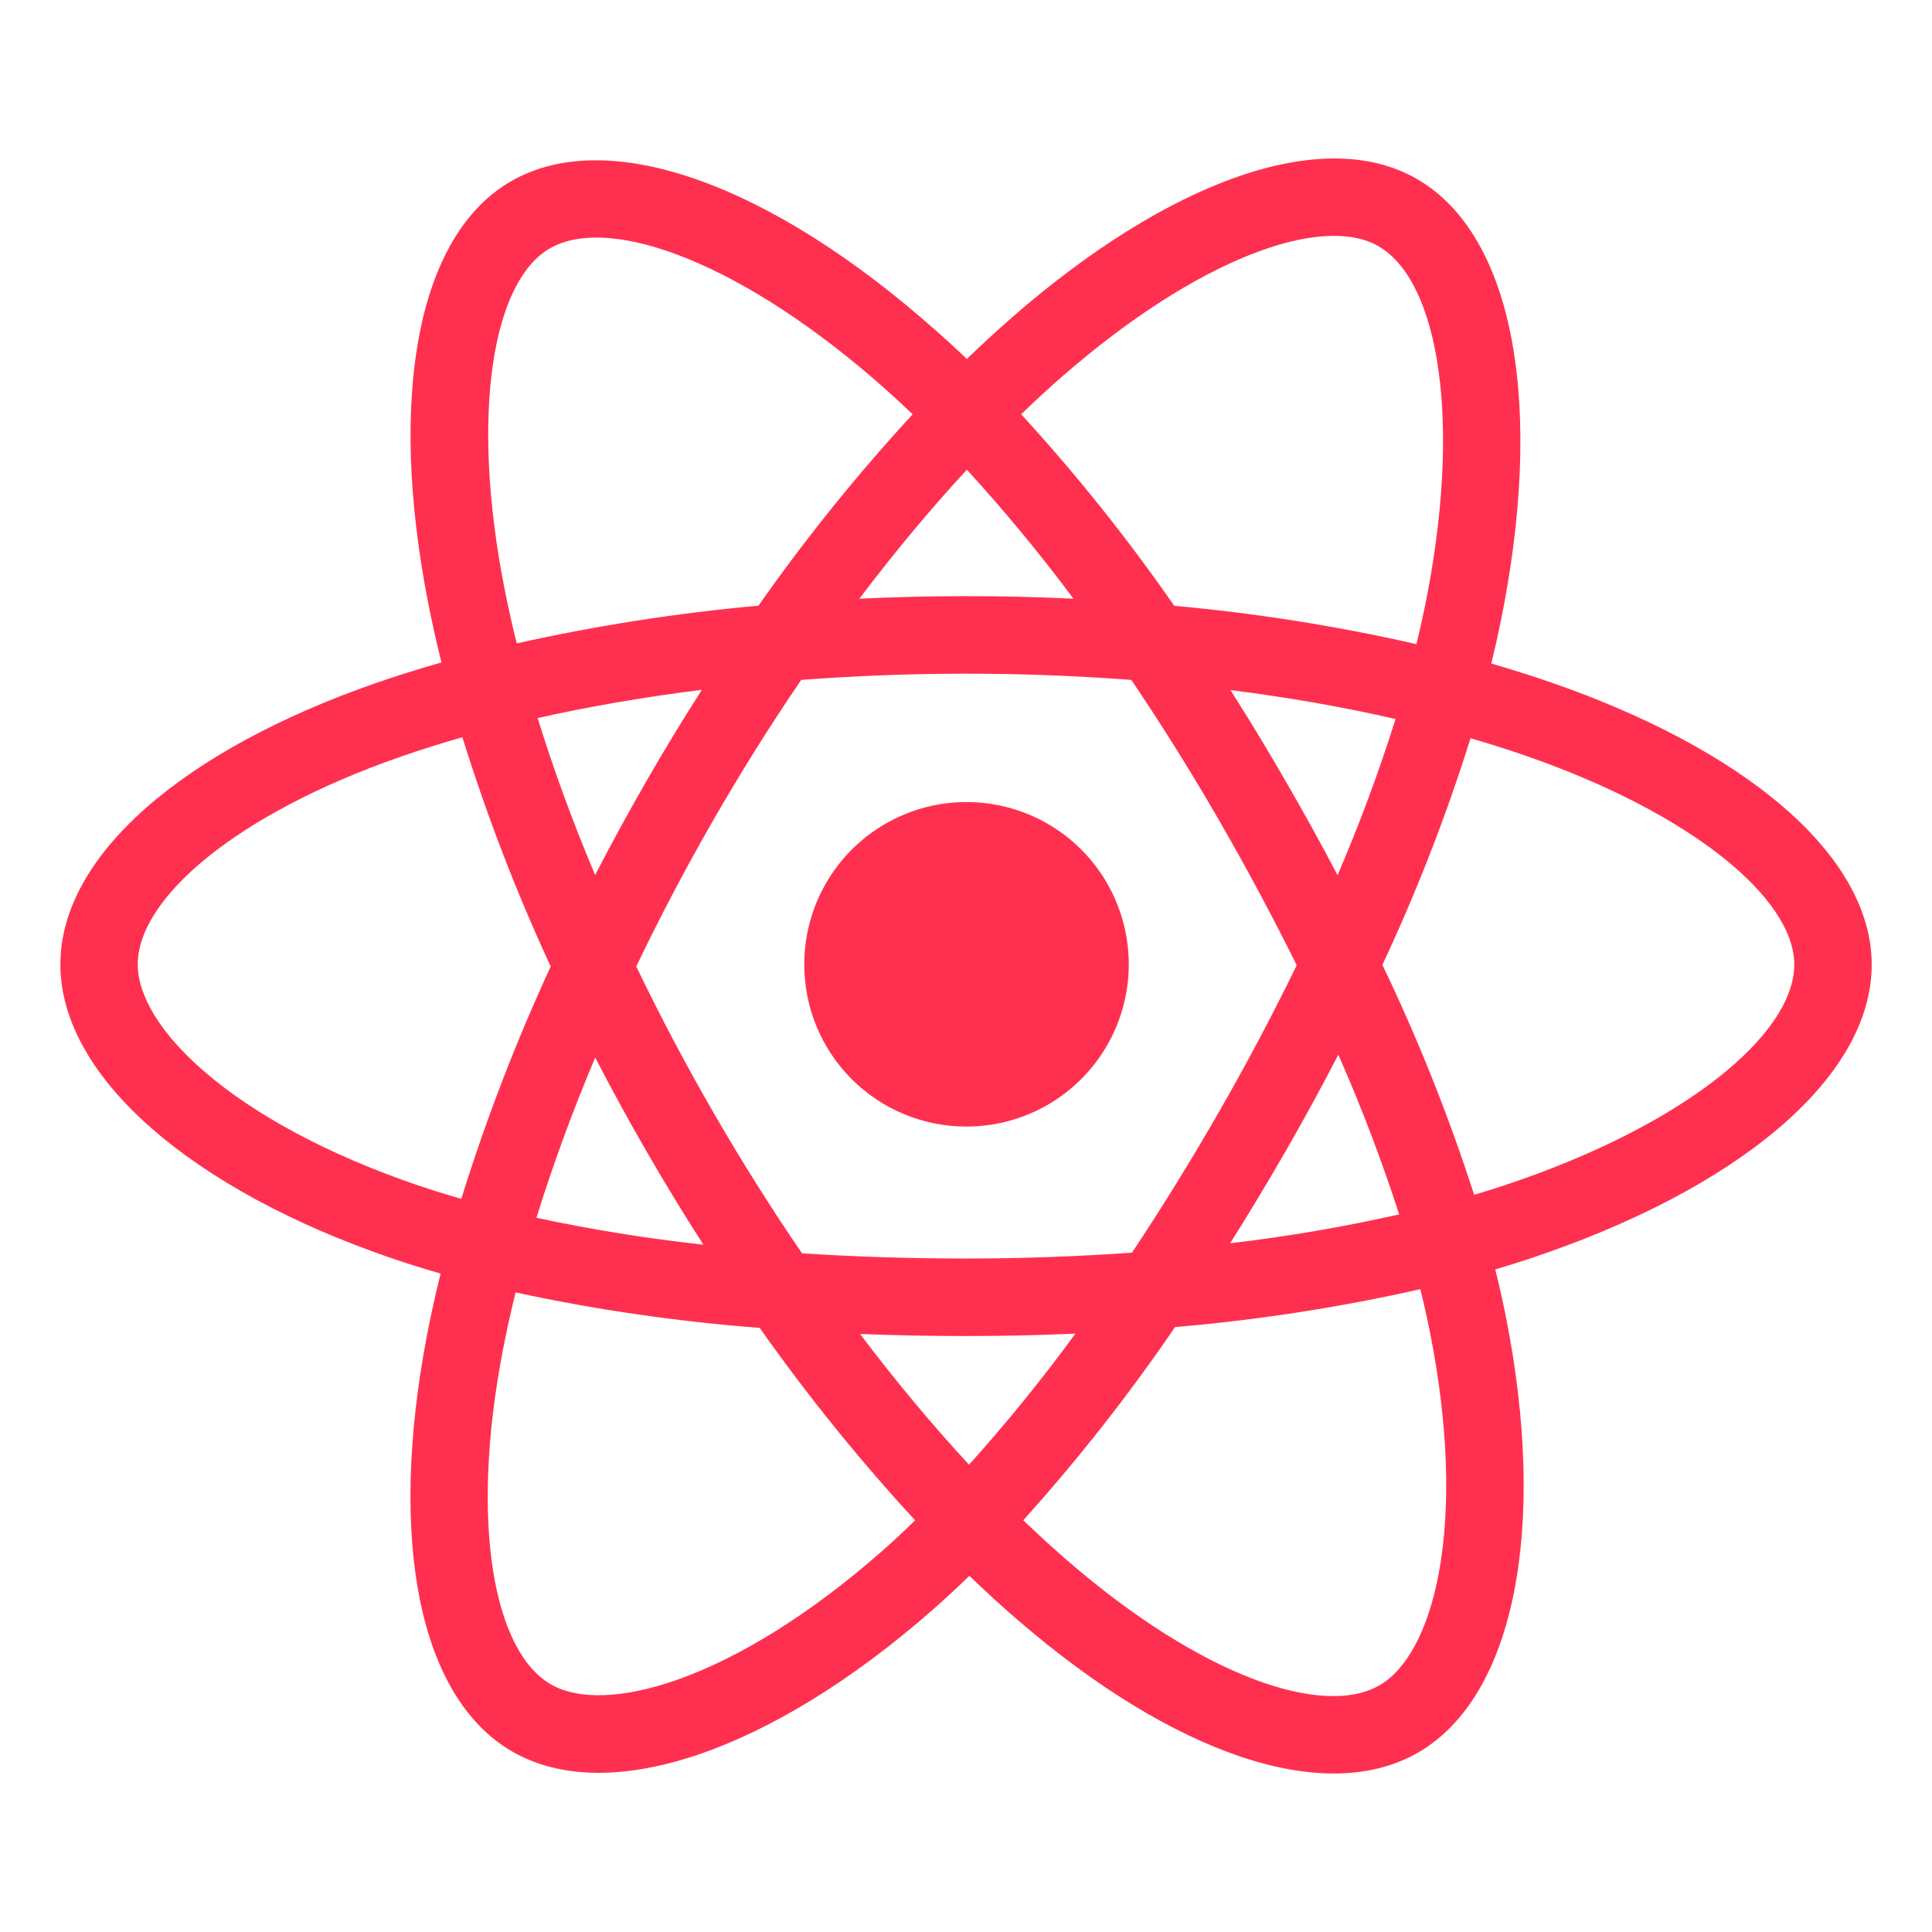 <svg width="120" height="120" viewBox="0 0 120 120" fill="none" xmlns="http://www.w3.org/2000/svg">
<path d="M96.248 42.356C95.05 41.947 93.843 41.566 92.627 41.212C92.829 40.392 93.015 39.567 93.185 38.737C95.927 25.402 94.134 14.658 88.015 11.121C82.156 7.727 72.546 11.264 62.852 19.72C61.899 20.555 60.966 21.414 60.052 22.298C59.442 21.711 58.817 21.136 58.177 20.573C48.016 11.531 37.833 7.723 31.72 11.271C25.861 14.672 24.119 24.771 26.587 37.411C26.834 38.661 27.112 39.906 27.419 41.145C26.019 41.542 24.63 41.979 23.255 42.457C11.358 46.617 3.75 53.14 3.75 59.904C3.75 66.893 11.916 73.901 24.321 78.15C25.327 78.492 26.343 78.81 27.368 79.104C27.035 80.43 26.741 81.772 26.484 83.128C24.141 95.55 25.969 105.41 31.816 108.79C37.856 112.28 47.988 108.694 57.865 100.045C58.646 99.361 59.427 98.638 60.209 97.877C61.196 98.832 62.212 99.759 63.255 100.657C72.818 108.902 82.261 112.233 88.099 108.844C94.134 105.342 96.096 94.749 93.548 81.86C93.353 80.876 93.128 79.871 92.873 78.846C93.586 78.635 94.284 78.417 94.966 78.192C107.857 73.91 116.255 66.987 116.255 59.911C116.25 53.114 108.398 46.549 96.248 42.356ZM66.014 23.353C74.318 16.109 82.081 13.249 85.62 15.293C89.386 17.47 90.851 26.25 88.484 37.765C88.327 38.515 88.159 39.263 87.977 40.008C83.022 38.881 77.997 38.085 72.935 37.627C70.037 33.452 66.86 29.478 63.427 25.732C64.267 24.916 65.128 24.123 66.009 23.353H66.014ZM36.968 65.684C37.985 67.652 39.048 69.597 40.158 71.517C41.288 73.477 42.465 75.407 43.69 77.309C40.207 76.93 36.746 76.372 33.321 75.638C34.315 72.422 35.538 69.082 36.968 65.684ZM36.968 54.356C35.562 51.031 34.371 47.759 33.394 44.599C36.605 43.88 40.027 43.291 43.594 42.846C42.398 44.712 41.248 46.605 40.144 48.525C39.039 50.445 37.978 52.389 36.961 54.356H36.968ZM39.523 60.021C41.004 56.932 42.599 53.902 44.309 50.932C46.016 47.963 47.834 45.062 49.763 42.23C53.109 41.977 56.541 41.843 60.007 41.843C63.473 41.843 66.926 41.977 70.27 42.232C72.178 45.059 73.985 47.949 75.691 50.904C77.398 53.859 79.014 56.874 80.541 59.951C79.034 63.051 77.422 66.093 75.703 69.077C73.998 72.046 72.202 74.956 70.312 77.805C66.973 78.04 63.516 78.169 60 78.169C56.484 78.169 53.093 78.059 49.814 77.845C47.872 75.003 46.039 72.09 44.316 69.106C42.592 66.121 40.992 63.093 39.516 60.021H39.523ZM79.863 71.484C80.996 69.519 82.084 67.527 83.126 65.51C84.554 68.749 85.816 72.06 86.904 75.429C83.438 76.209 79.934 76.808 76.406 77.222C77.597 75.333 78.749 73.42 79.863 71.484ZM83.079 54.359C82.041 52.382 80.963 50.429 79.842 48.499C78.748 46.596 77.609 44.716 76.423 42.86C80.011 43.315 83.454 43.919 86.681 44.658C85.644 47.95 84.441 51.187 83.079 54.359ZM60.054 29.175C62.394 31.732 64.604 34.406 66.675 37.186C62.245 36.975 57.812 36.975 53.377 37.186C55.563 34.294 57.802 31.61 60.054 29.175ZM34.139 15.436C37.903 13.252 46.226 16.373 54.998 24.171C55.559 24.67 56.123 25.193 56.686 25.734C53.234 29.48 50.035 33.45 47.109 37.62C42.059 38.075 37.044 38.858 32.095 39.963C31.809 38.813 31.552 37.656 31.322 36.49C29.201 25.655 30.605 17.487 34.139 15.436ZM28.652 74.463C27.715 74.196 26.789 73.906 25.875 73.594C20.391 71.719 15.86 69.272 12.75 66.607C9.966 64.219 8.555 61.835 8.555 59.904C8.555 55.8 14.662 50.564 24.848 47.013C26.128 46.568 27.419 46.161 28.72 45.792C30.233 50.654 32.065 55.41 34.205 60.031C32.04 64.715 30.185 69.536 28.652 74.463ZM54.698 96.417C50.332 100.242 45.959 102.954 42.103 104.32C38.639 105.546 35.88 105.581 34.214 104.618C30.666 102.567 29.189 94.648 31.202 84.026C31.441 82.776 31.715 81.526 32.023 80.276C37.021 81.353 42.086 82.088 47.184 82.477C50.139 86.667 53.364 90.66 56.841 94.43C56.142 95.116 55.427 95.777 54.698 96.417ZM60.188 90.975C57.909 88.512 55.636 85.786 53.419 82.856C55.573 82.941 57.767 82.983 60 82.983C62.292 82.983 64.561 82.934 66.797 82.833C64.734 85.657 62.528 88.375 60.188 90.975ZM89.372 97.676C88.702 101.295 87.354 103.709 85.688 104.674C82.141 106.732 74.559 104.058 66.384 97.005C65.447 96.199 64.509 95.334 63.556 94.427C66.964 90.643 70.114 86.634 72.984 82.427C78.111 81.993 83.201 81.206 88.219 80.072C88.448 81 88.652 81.909 88.828 82.8C89.956 88.495 90.117 93.647 89.372 97.676ZM93.45 73.62C92.836 73.823 92.203 74.02 91.561 74.213C89.987 69.328 88.084 64.556 85.863 59.93C88.001 55.365 89.83 50.662 91.338 45.853C92.489 46.188 93.607 46.54 94.683 46.913C105.094 50.503 111.445 55.819 111.445 59.904C111.445 64.263 104.585 69.921 93.45 73.62Z" fill="#FF304F"/>
<path d="M60 69.973C61.995 69.979 63.946 69.394 65.608 68.29C67.27 67.187 68.567 65.615 69.334 63.774C70.102 61.933 70.306 59.906 69.921 57.949C69.536 55.991 68.579 54.193 67.171 52.78C65.763 51.367 63.967 50.404 62.011 50.013C60.055 49.621 58.027 49.819 56.184 50.58C54.34 51.342 52.764 52.634 51.656 54.292C50.547 55.95 49.955 57.9 49.955 59.895C49.952 61.216 50.21 62.525 50.713 63.747C51.217 64.969 51.956 66.079 52.889 67.015C53.822 67.951 54.93 68.694 56.15 69.202C57.37 69.709 58.678 69.971 60 69.973Z" fill="#FF304F"/>
</svg>
